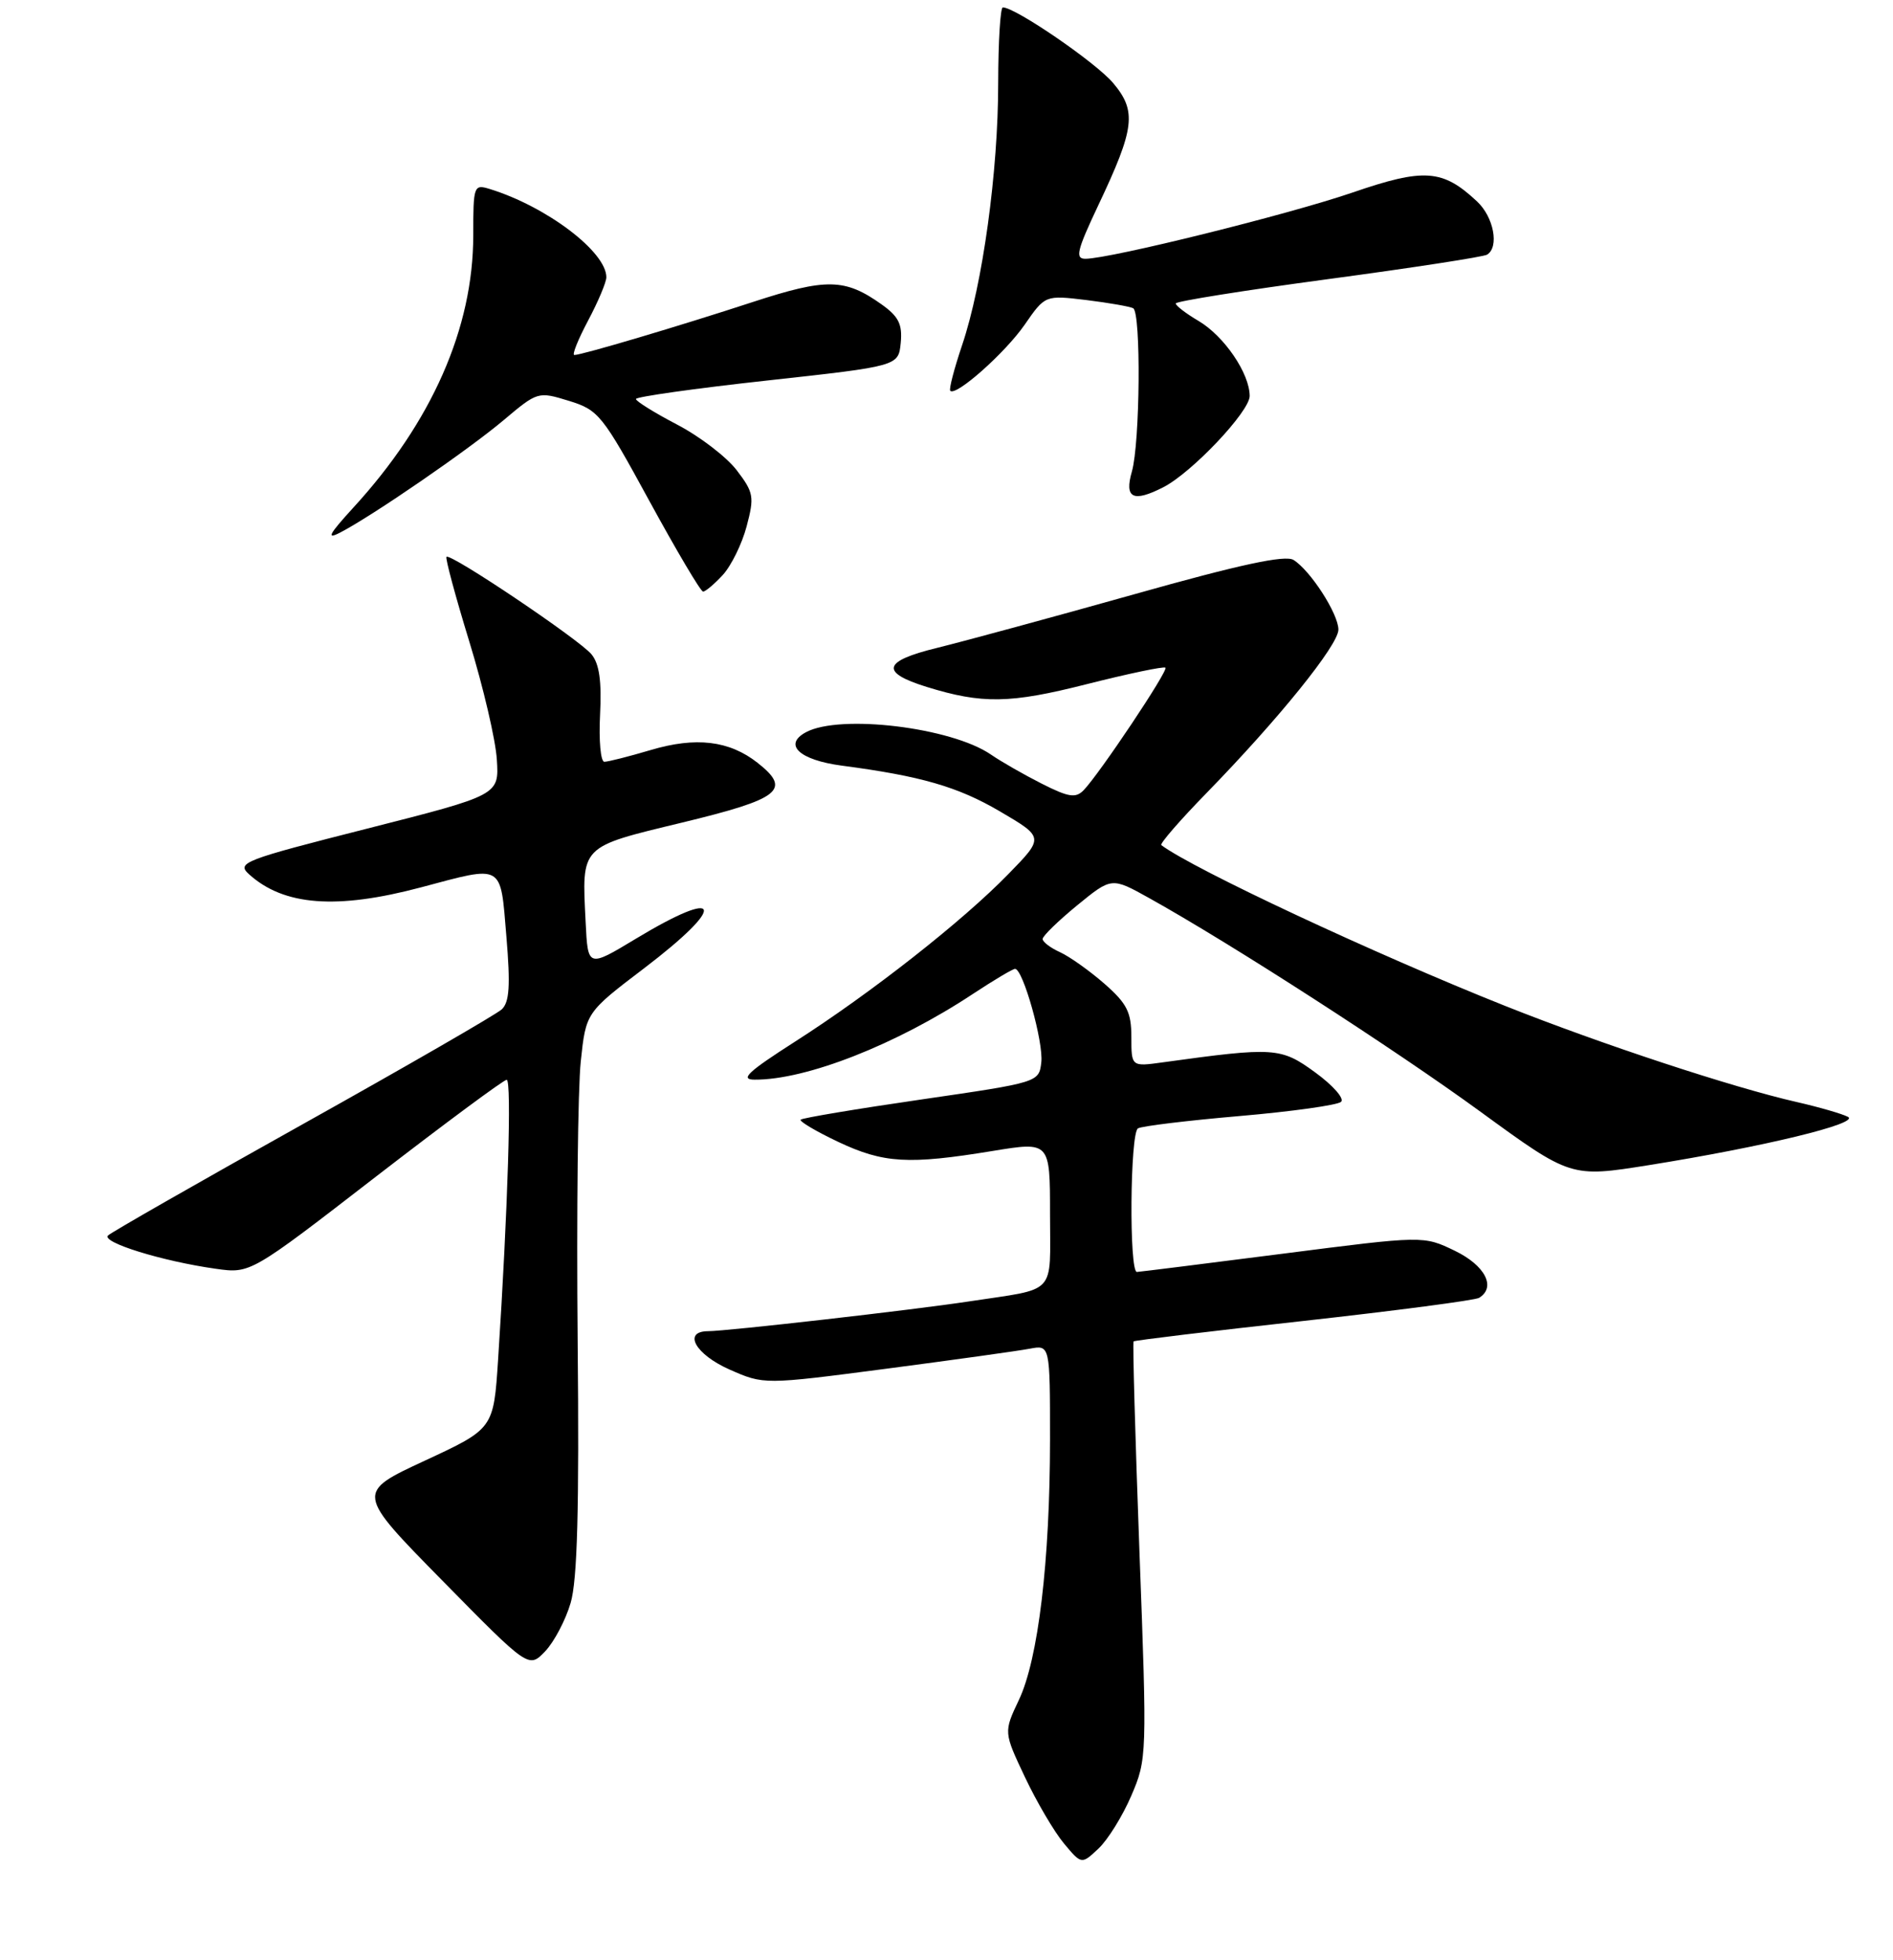 <?xml version="1.0" encoding="UTF-8" standalone="no"?>
<!DOCTYPE svg PUBLIC "-//W3C//DTD SVG 1.1//EN" "http://www.w3.org/Graphics/SVG/1.1/DTD/svg11.dtd" >
<svg xmlns="http://www.w3.org/2000/svg" xmlns:xlink="http://www.w3.org/1999/xlink" version="1.1" viewBox="0 0 256 265">
 <g >
 <path fill="currentColor"
d=" M 152.99 242.80 C 155.11 237.86 155.13 237.41 154.09 209.71 C 153.52 194.26 153.16 181.51 153.30 181.37 C 153.44 181.23 163.79 179.98 176.31 178.60 C 188.82 177.21 199.49 175.81 200.03 175.48 C 202.36 174.04 200.85 171.11 196.75 169.12 C 192.50 167.07 192.50 167.07 173.50 169.51 C 163.05 170.85 154.16 171.96 153.75 171.98 C 152.68 172.01 152.82 153.23 153.89 152.57 C 154.38 152.26 160.57 151.51 167.64 150.90 C 174.71 150.29 180.89 149.42 181.36 148.98 C 181.84 148.54 180.26 146.75 177.86 145.00 C 173.21 141.61 172.38 141.55 157.25 143.64 C 153.00 144.23 153.00 144.23 153.00 140.22 C 153.00 136.86 152.41 135.69 149.38 133.03 C 147.38 131.28 144.68 129.36 143.38 128.76 C 142.07 128.17 141.00 127.36 141.00 126.96 C 141.00 126.56 143.10 124.52 145.66 122.42 C 150.33 118.60 150.33 118.60 155.41 121.43 C 166.48 127.59 188.67 141.90 200.23 150.33 C 212.43 159.22 212.43 159.22 222.97 157.54 C 238.54 155.05 251.57 151.89 249.91 151.01 C 249.13 150.60 246.03 149.70 243.00 149.01 C 234.33 147.04 216.59 141.20 203.50 135.99 C 185.95 129.00 161.47 117.56 157.05 114.27 C 156.81 114.09 159.56 110.92 163.17 107.22 C 172.92 97.22 181.00 87.21 181.00 85.13 C 181.00 83.00 177.22 77.14 174.93 75.71 C 173.80 75.01 167.73 76.31 153.43 80.34 C 142.47 83.42 130.45 86.68 126.73 87.60 C 119.38 89.39 118.98 90.91 125.33 92.88 C 132.84 95.20 136.59 95.14 146.95 92.51 C 152.61 91.08 157.41 90.07 157.61 90.28 C 158.01 90.68 148.72 104.58 146.55 106.84 C 145.47 107.95 144.52 107.80 140.88 105.96 C 138.47 104.74 135.38 102.97 134.00 102.02 C 128.66 98.35 113.61 96.53 109.00 99.00 C 105.87 100.68 108.10 102.76 113.83 103.52 C 124.54 104.93 129.53 106.37 135.21 109.70 C 141.21 113.22 141.21 113.22 136.35 118.20 C 130.17 124.55 117.77 134.29 107.50 140.85 C 101.14 144.92 100.02 145.97 102.04 145.98 C 109.01 146.03 121.20 141.25 131.60 134.37 C 134.41 132.52 136.96 131.00 137.27 131.00 C 138.35 131.00 141.14 140.94 140.82 143.64 C 140.50 146.34 140.48 146.35 124.60 148.66 C 115.85 149.93 108.51 151.16 108.28 151.39 C 108.06 151.61 110.35 152.97 113.37 154.40 C 119.50 157.29 122.86 157.49 134.25 155.62 C 142.00 154.35 142.00 154.35 142.00 164.16 C 142.00 175.31 143.10 174.13 130.94 175.98 C 123.44 177.12 98.38 179.98 95.75 179.99 C 92.29 180.01 94.04 183.13 98.65 185.17 C 103.31 187.23 103.31 187.23 119.90 185.06 C 129.03 183.86 137.74 182.65 139.25 182.36 C 142.00 181.84 142.00 181.84 142.00 194.67 C 141.99 211.08 140.41 224.33 137.79 229.85 C 135.73 234.20 135.73 234.20 138.61 240.29 C 140.20 243.65 142.57 247.68 143.88 249.25 C 146.26 252.10 146.26 252.10 148.55 249.95 C 149.81 248.77 151.81 245.55 152.99 242.80 Z  M 77.17 216.73 C 78.08 213.66 78.34 203.99 78.12 181.31 C 77.96 164.16 78.15 147.15 78.54 143.52 C 79.24 136.90 79.24 136.90 87.12 130.91 C 98.40 122.32 97.71 119.86 86.00 126.92 C 79.50 130.84 79.50 130.84 79.20 124.70 C 78.68 114.24 78.35 114.58 92.25 111.22 C 105.54 108.01 107.09 106.79 102.45 103.14 C 98.62 100.13 94.11 99.59 87.97 101.42 C 85.04 102.29 82.23 103.00 81.73 103.00 C 81.23 103.00 80.97 100.14 81.15 96.64 C 81.38 92.09 81.05 89.76 79.99 88.47 C 78.35 86.48 60.91 74.75 60.38 75.29 C 60.20 75.47 61.59 80.63 63.47 86.76 C 65.35 92.88 67.03 100.06 67.19 102.70 C 67.50 107.50 67.50 107.50 49.68 112.03 C 32.90 116.29 31.96 116.65 33.68 118.21 C 38.38 122.47 45.53 123.01 56.93 119.98 C 68.20 116.98 67.65 116.66 68.48 126.61 C 69.04 133.29 68.89 135.51 67.85 136.48 C 67.11 137.16 55.02 144.14 41.00 151.97 C 26.98 159.80 15.10 166.59 14.62 167.04 C 13.63 167.96 21.97 170.54 29.18 171.55 C 33.87 172.21 33.87 172.21 50.83 159.10 C 60.16 151.90 68.12 146.00 68.52 146.00 C 69.22 146.00 68.68 163.61 67.36 183.84 C 66.75 193.18 66.75 193.18 57.44 197.50 C 48.13 201.82 48.13 201.82 59.82 213.71 C 71.50 225.59 71.50 225.59 73.72 223.28 C 74.93 222.01 76.49 219.06 77.17 216.73 Z  M 97.74 77.75 C 98.88 76.51 100.34 73.55 100.97 71.17 C 102.03 67.18 101.93 66.59 99.63 63.58 C 98.26 61.79 94.64 59.01 91.57 57.41 C 88.51 55.81 86.00 54.25 86.00 53.95 C 86.00 53.65 93.99 52.52 103.75 51.45 C 121.50 49.50 121.50 49.50 121.81 46.36 C 122.05 43.85 121.53 42.80 119.24 41.17 C 114.27 37.63 111.77 37.58 101.79 40.84 C 91.86 44.09 78.68 48.00 77.67 48.00 C 77.33 48.00 78.17 45.91 79.53 43.35 C 80.89 40.79 82.00 38.15 82.00 37.49 C 82.00 34.05 73.94 27.94 66.25 25.56 C 64.07 24.89 64.00 25.07 64.00 31.83 C 64.00 44.35 58.40 57.07 47.77 68.65 C 44.48 72.25 44.07 73.01 46.00 72.01 C 50.41 69.72 63.35 60.82 68.12 56.80 C 72.70 52.94 72.77 52.92 76.94 54.20 C 80.95 55.44 81.46 56.07 87.82 67.74 C 91.50 74.48 94.76 79.99 95.08 79.99 C 95.39 80.00 96.59 78.99 97.74 77.75 Z  M 157.32 65.88 C 161.18 63.91 169.00 55.64 169.00 53.54 C 168.99 50.48 165.55 45.44 162.08 43.39 C 160.38 42.39 159.00 41.33 159.00 41.03 C 159.00 40.74 168.28 39.26 179.61 37.74 C 190.95 36.22 200.63 34.73 201.11 34.43 C 202.77 33.40 202.01 29.35 199.75 27.24 C 195.10 22.88 192.60 22.70 182.92 26.03 C 174.27 29.00 150.22 34.96 146.80 34.99 C 145.36 35.00 145.63 33.89 148.53 27.75 C 153.47 17.32 153.75 15.04 150.53 11.22 C 148.22 8.47 137.32 1.00 135.62 1.00 C 135.28 1.00 135.00 5.61 134.99 11.25 C 134.99 23.22 132.89 38.44 130.11 46.67 C 129.03 49.87 128.31 52.64 128.51 52.84 C 129.28 53.62 135.92 47.72 138.56 43.92 C 141.34 39.90 141.34 39.90 146.92 40.57 C 149.99 40.95 152.84 41.45 153.25 41.68 C 154.32 42.30 154.18 59.89 153.07 63.76 C 152.03 67.37 153.23 67.97 157.32 65.88 Z "/>
</g>
</svg>